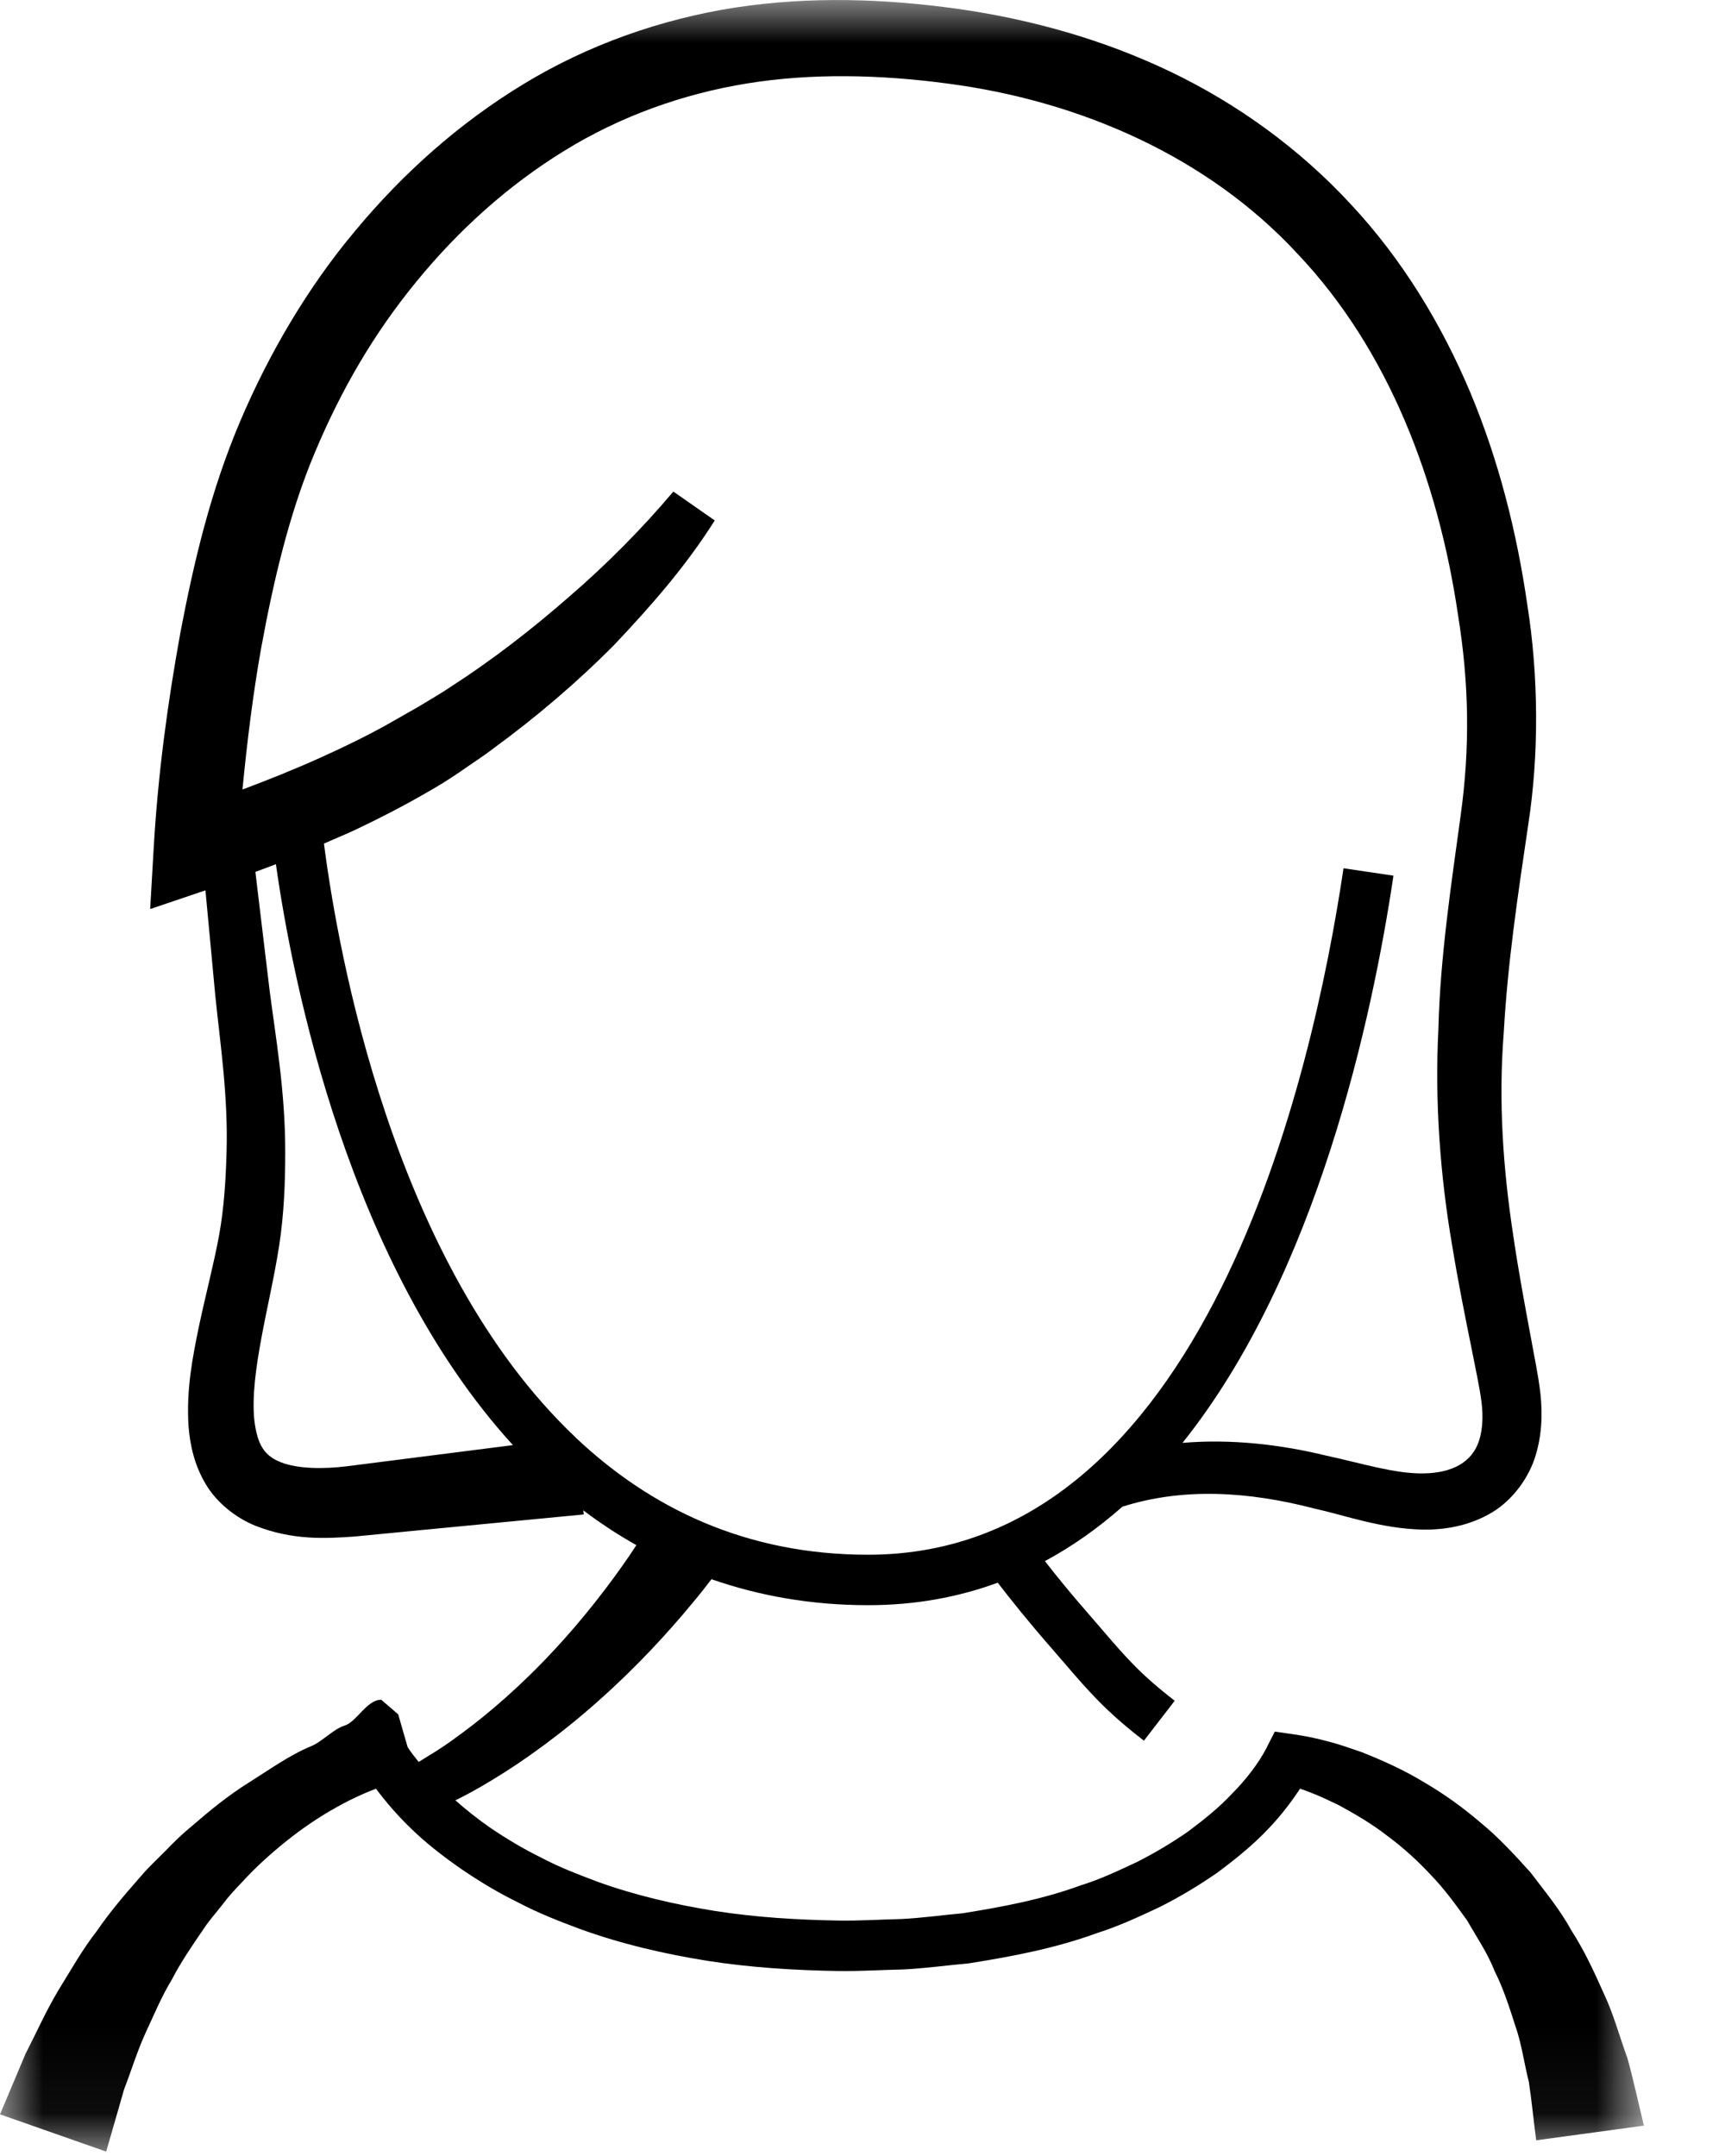 <svg width="20" height="25" viewBox="0 0 20 25" fill="none" xmlns="http://www.w3.org/2000/svg">
<mask id="mask0" mask-type="alpha" maskUnits="userSpaceOnUse" x="0" y="0" width="20" height="25">
<path fill-rule="evenodd" clip-rule="evenodd" d="M19.059 0V24.949H0V0L19.059 0V0Z" fill="white"/>
</mask>
<g mask="url(#mask0)">
<path fill-rule="evenodd" clip-rule="evenodd" d="M6.671 16.665C4.554 14.661 3.916 11.024 3.756 9.782C3.876 9.728 3.998 9.679 4.118 9.623C4.398 9.49 4.667 9.352 4.946 9.191C5.091 9.109 5.196 9.043 5.339 8.946C5.466 8.856 5.597 8.774 5.72 8.679C6.219 8.314 6.69 7.913 7.123 7.476C7.547 7.027 7.948 6.572 8.287 6.035L7.807 5.7C7.446 6.128 7.031 6.547 6.597 6.921C6.163 7.3 5.708 7.653 5.227 7.963C5.109 8.044 4.983 8.113 4.862 8.189L4.49 8.401C4.251 8.534 3.987 8.663 3.727 8.78C3.429 8.915 3.12 9.039 2.811 9.155C2.865 8.604 2.932 8.051 3.029 7.509C3.172 6.729 3.355 5.95 3.649 5.251C3.954 4.522 4.336 3.864 4.83 3.263C5.317 2.667 5.893 2.148 6.542 1.749C7.19 1.349 7.916 1.088 8.666 0.967C9.412 0.846 10.206 0.865 10.979 0.968C12.521 1.168 14.004 1.817 15.045 2.944C16.101 4.059 16.676 5.576 16.905 7.133C17.033 7.929 17.045 8.668 16.934 9.464C16.826 10.256 16.697 11.1 16.677 11.934C16.634 12.77 16.697 13.634 16.838 14.45C16.905 14.862 16.987 15.268 17.068 15.668C17.106 15.865 17.153 16.075 17.176 16.251C17.197 16.414 17.191 16.57 17.15 16.701C17.071 16.952 16.843 17.081 16.499 17.085C16.17 17.09 15.779 16.965 15.369 16.877C14.847 16.75 14.275 16.683 13.71 16.731C15.275 14.775 15.914 11.778 16.156 10.154L15.577 10.068C15.222 12.462 13.973 18.028 10.065 18.028C8.642 18.028 7.534 17.483 6.671 16.666V16.665ZM4.887 16.892C4.619 16.926 4.329 16.963 4.023 17.002C3.756 17.035 3.457 17.034 3.26 16.957C3.07 16.884 2.985 16.761 2.949 16.471C2.92 16.194 2.968 15.853 3.031 15.513C3.094 15.17 3.178 14.819 3.236 14.449C3.294 14.072 3.307 13.707 3.307 13.357C3.308 12.651 3.192 12.002 3.126 11.485C3.055 10.898 2.998 10.424 2.961 10.11C3.039 10.08 3.121 10.052 3.199 10.021C3.392 11.385 4.04 14.667 5.947 16.757C5.66 16.794 5.301 16.839 4.887 16.892ZM18.869 23.866C18.775 23.611 18.708 23.351 18.59 23.105C18.479 22.856 18.366 22.611 18.216 22.38C18.087 22.142 17.909 21.929 17.746 21.713C17.563 21.51 17.38 21.31 17.169 21.137C16.963 20.96 16.743 20.801 16.51 20.666C16.28 20.525 16.034 20.415 15.785 20.316C15.657 20.273 15.533 20.227 15.401 20.194C15.269 20.157 15.145 20.132 14.99 20.109L14.78 20.079L14.679 20.278L14.677 20.282C14.592 20.445 14.444 20.638 14.289 20.794C14.136 20.959 13.956 21.102 13.773 21.239C13.584 21.37 13.386 21.488 13.178 21.593C12.967 21.691 12.757 21.792 12.532 21.861C12.092 22.023 11.624 22.112 11.156 22.186C10.92 22.207 10.694 22.24 10.451 22.252C10.21 22.258 9.947 22.274 9.726 22.27C9.246 22.262 8.768 22.233 8.298 22.16C7.829 22.085 7.365 21.978 6.923 21.818C6.704 21.735 6.483 21.651 6.278 21.542C6.068 21.439 5.868 21.319 5.677 21.189C5.538 21.092 5.406 20.987 5.28 20.876C5.391 20.822 5.538 20.743 5.711 20.637C6.075 20.419 6.534 20.086 6.953 19.709C7.375 19.335 7.756 18.92 8.025 18.592C8.113 18.488 8.185 18.396 8.249 18.312C8.796 18.502 9.397 18.613 10.065 18.613C10.612 18.613 11.112 18.52 11.568 18.352C11.704 18.529 11.914 18.794 12.178 19.096L12.351 19.296C12.615 19.603 12.823 19.846 13.263 20.184L13.62 19.721C13.228 19.419 13.055 19.219 12.794 18.915L12.618 18.711C12.414 18.478 12.242 18.266 12.115 18.102C12.438 17.928 12.737 17.715 13.013 17.471C13.721 17.246 14.473 17.295 15.226 17.489C15.612 17.575 16.007 17.725 16.5 17.737C16.741 17.739 17.005 17.699 17.254 17.563C17.504 17.43 17.7 17.179 17.79 16.921C17.878 16.663 17.886 16.401 17.86 16.16C17.833 15.93 17.79 15.74 17.754 15.535C17.679 15.133 17.605 14.737 17.547 14.34C17.425 13.543 17.372 12.767 17.435 11.97C17.48 11.168 17.596 10.393 17.718 9.567C17.846 8.744 17.838 7.832 17.708 7.013C17.587 6.177 17.379 5.345 17.047 4.551C16.714 3.76 16.258 3.007 15.662 2.369C15.071 1.729 14.352 1.206 13.569 0.831C12.786 0.456 11.947 0.222 11.1 0.102C10.256 -0.015 9.398 -0.045 8.527 0.087C7.664 0.221 6.82 0.519 6.073 0.973C5.325 1.426 4.668 2.013 4.117 2.678C3.565 3.335 3.116 4.106 2.786 4.882C2.442 5.691 2.248 6.514 2.091 7.338C1.941 8.166 1.831 8.983 1.782 9.832L1.741 10.541L2.382 10.324C2.411 10.633 2.45 11.052 2.497 11.554C2.554 12.108 2.645 12.706 2.627 13.352C2.618 13.676 2.598 14.008 2.539 14.331C2.478 14.659 2.386 15.006 2.309 15.368C2.234 15.732 2.158 16.109 2.186 16.539C2.203 16.753 2.253 16.99 2.387 17.212C2.52 17.435 2.744 17.603 2.956 17.69C3.391 17.862 3.769 17.841 4.111 17.817C4.419 17.787 4.71 17.759 4.978 17.733C6.052 17.63 6.768 17.561 6.768 17.561L6.763 17.513C6.957 17.661 7.163 17.795 7.378 17.917C7.351 17.958 7.327 17.995 7.296 18.041C7.078 18.36 6.763 18.774 6.408 19.151C6.056 19.531 5.665 19.871 5.353 20.099C5.199 20.215 5.065 20.303 4.968 20.36C4.917 20.392 4.88 20.415 4.854 20.431C4.808 20.372 4.759 20.312 4.726 20.258L4.617 19.879L4.421 19.71H4.415C4.255 19.71 4.131 19.968 3.996 20.009C3.865 20.049 3.736 20.195 3.61 20.247C3.358 20.35 3.115 20.526 2.885 20.67C2.654 20.813 2.43 20.996 2.225 21.174C2.119 21.26 2.015 21.361 1.921 21.459C1.826 21.555 1.722 21.652 1.634 21.755C1.455 21.959 1.275 22.168 1.122 22.392C0.954 22.607 0.822 22.844 0.679 23.075C0.539 23.308 0.423 23.567 0.296 23.815L-0 24.517L1.231 24.949L1.44 24.223C1.522 24.013 1.586 23.798 1.682 23.585C1.781 23.374 1.87 23.154 1.992 22.955C2.1 22.746 2.232 22.555 2.364 22.362C2.428 22.264 2.507 22.179 2.578 22.086C2.648 21.992 2.727 21.907 2.808 21.823C2.965 21.65 3.139 21.494 3.321 21.348C3.503 21.202 3.697 21.07 3.9 20.957C4.001 20.9 4.105 20.848 4.21 20.802C4.258 20.78 4.31 20.76 4.359 20.741C4.478 20.899 4.6 21.04 4.736 21.174C4.924 21.361 5.131 21.521 5.345 21.67C5.56 21.817 5.783 21.951 6.015 22.064C6.244 22.185 6.485 22.278 6.725 22.368C7.208 22.543 7.707 22.658 8.209 22.738C8.711 22.816 9.217 22.847 9.721 22.855C9.991 22.858 10.219 22.842 10.471 22.837C10.719 22.825 10.98 22.789 11.234 22.766C11.737 22.686 12.24 22.591 12.725 22.413C12.97 22.336 13.206 22.225 13.44 22.116C13.673 21.999 13.897 21.865 14.112 21.716C14.323 21.559 14.529 21.394 14.712 21.199C14.845 21.059 14.962 20.909 15.073 20.741C15.118 20.756 15.164 20.772 15.208 20.791C15.314 20.83 15.416 20.883 15.519 20.93C15.719 21.039 15.915 21.154 16.093 21.294C16.275 21.429 16.442 21.582 16.594 21.746C16.75 21.907 16.881 22.09 17.011 22.27C17.122 22.465 17.248 22.648 17.33 22.858C17.43 23.057 17.499 23.272 17.567 23.485C17.642 23.695 17.671 23.926 17.726 24.142C17.76 24.366 17.781 24.594 17.811 24.818L19.06 24.648C18.996 24.386 18.94 24.124 18.869 23.866Z" fill="black"/>
</g>
</svg>
